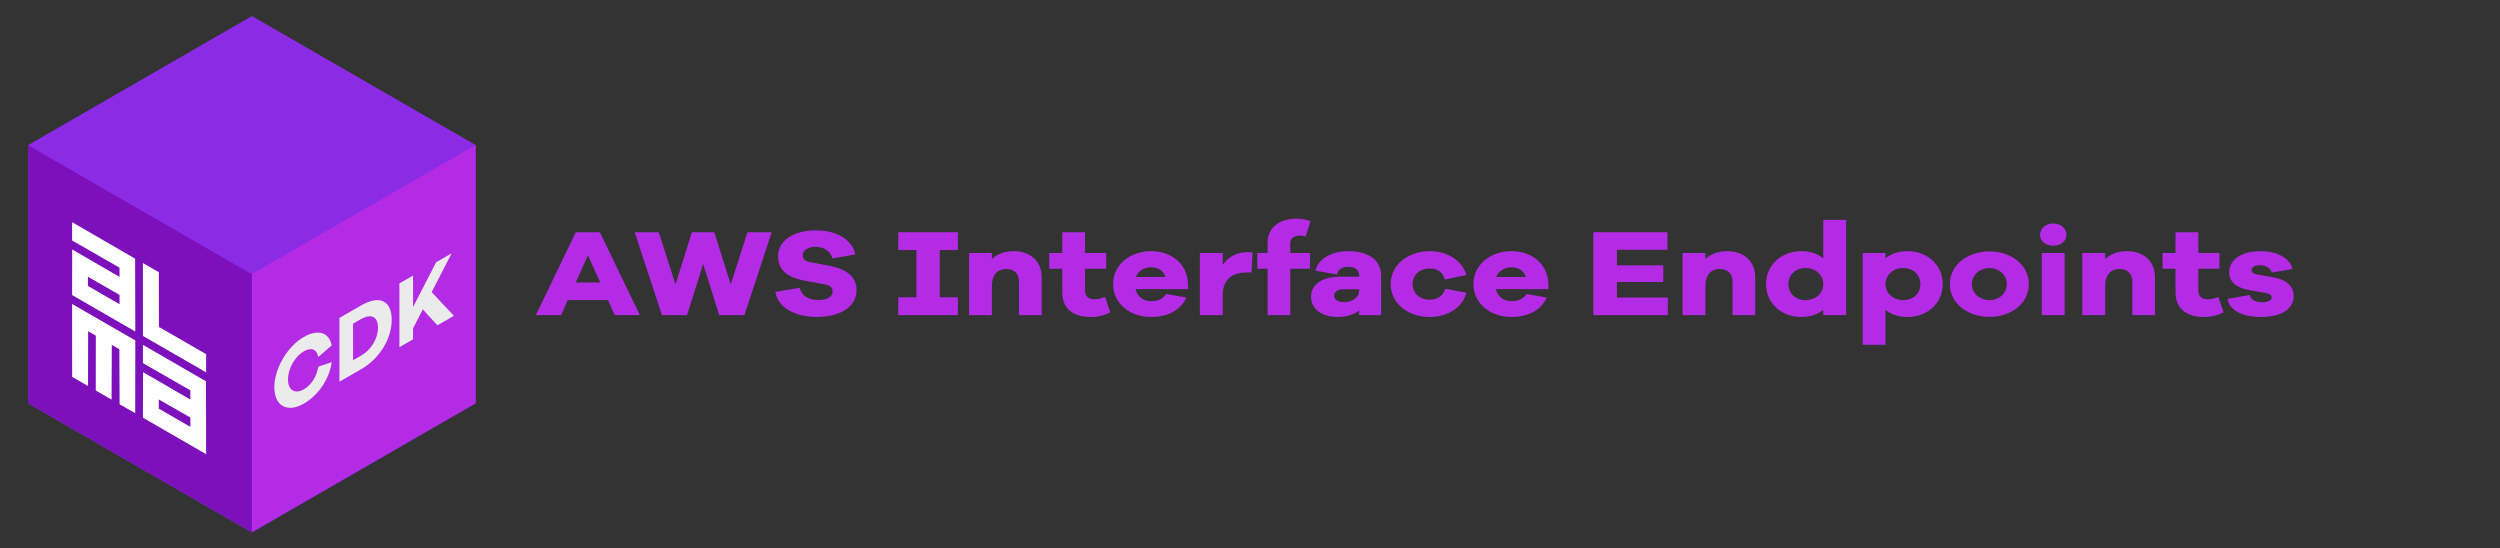 <?xml version="1.0" encoding="UTF-8" standalone="no"?>
<!DOCTYPE svg PUBLIC "-//W3C//DTD SVG 1.1//EN" "http://www.w3.org/Graphics/SVG/1.1/DTD/svg11.dtd">
<svg width="100%" height="100%" viewBox="0 0 3877 850" version="1.1" xmlns="http://www.w3.org/2000/svg" xmlns:xlink="http://www.w3.org/1999/xlink" xml:space="preserve" xmlns:serif="http://www.serif.com/" style="fill-rule:evenodd;clip-rule:evenodd;stroke-linejoin:round;stroke-miterlimit:2;">
    <rect x="0" y="0" width="3877" height="850" fill="#333333" stroke="none"/>
    <g id="Artboard1" transform="matrix(5.596,0,0,1.062,-3876.91,-637.5)">
        <rect x="692.82" y="600" width="692.82" height="800" style="fill:none;"/>
        <g transform="matrix(0.179,0,0,0.944,576.627,56.498)">
            <g id="bg" transform="matrix(1,0,0,0.998,-0.18,2.494)">
                <path d="M692.82,800L1039.23,600L1385.64,800.008L1385.64,1200L1039.23,1400L692.827,1200L692.82,800Z" style="fill:rgb(140,43,229);"/>
            </g>
            <g transform="matrix(0.866,-0.499,1,0.576,-0.21,2.465)">
                <rect x="-400" y="1039.23" width="400" height="346.41" style="fill:rgb(140,43,229);"/>
            </g>
            <g transform="matrix(0.866,-0.499,5.55128e-17,1.152,-0.21,2.465)">
                <rect x="1200" y="1385.64" width="400" height="346.41" style="fill:rgb(179,43,229);"/>
            </g>
            <g transform="matrix(0.866,0.499,-5.55128e-17,1.152,-0.21,2.465)">
                <rect x="800" y="346.41" width="400" height="346.41" style="fill:rgb(124,16,187);"/>
            </g>
        </g>
        <g transform="matrix(0.774,2.353,8.54331e-18,4.706,712.78,924.699)">
            <path d="M0,5.68L0.003,0L22.561,0.045L22.636,22.621L0,22.618L0.033,8.46L16.996,8.493L16.954,5.632L0,5.68ZM16.987,16.968L16.99,14.074L5.667,14.11L5.685,16.959L16.987,16.968Z" style="fill:white;"/>
            <path d="M25.367,31.059L25.367,25.379L47.925,25.424L48,48L25.364,47.997L25.4,33.839L42.357,33.872L42.315,31.011L25.367,31.059ZM42.348,42.347L42.354,39.453L31.033,39.492L31.051,42.338L42.348,42.347Z" style="fill:white;"/>
            <path d="M31.058,0.008L31.096,16.964L48,16.963L47.989,22.614L25.373,22.621L25.364,0L31.058,0.008Z" style="fill:white;fill-rule:nonzero;"/>
            <path d="M22.636,25.379L22.598,47.966L17.011,48L16.918,30.972L14.212,30.972L14.14,48L8.472,48L8.5,30.972L5.741,30.972L5.703,48L0.022,48L0,25.393L22.636,25.379Z" style="fill:white;fill-rule:nonzero;"/>
        </g>
        <g transform="matrix(0.123,-0.373,6.81348e-18,0.746,560.234,250.733)">
            <g transform="matrix(186.362,0,0,186.362,1689.35,2136.98)">
                <path d="M0.567,-0.286C0.544,-0.183 0.476,-0.135 0.391,-0.135C0.285,-0.135 0.2,-0.221 0.2,-0.335C0.2,-0.449 0.285,-0.534 0.391,-0.534C0.477,-0.534 0.545,-0.487 0.566,-0.387L0.728,-0.428C0.696,-0.587 0.556,-0.685 0.391,-0.685C0.192,-0.685 0.035,-0.531 0.035,-0.335C0.035,-0.138 0.192,0.015 0.391,0.015C0.563,0.015 0.698,-0.083 0.729,-0.251L0.567,-0.286Z" style="fill:rgb(235,235,235);fill-rule:nonzero;"/>
            </g>
            <g transform="matrix(186.362,0,0,186.362,1831.73,2136.98)">
                <path d="M0.058,-0.67L0.058,-0L0.323,-0C0.544,-0 0.69,-0.136 0.69,-0.335C0.69,-0.534 0.544,-0.67 0.323,-0.67L0.058,-0.67ZM0.223,-0.143L0.223,-0.527L0.317,-0.527C0.442,-0.527 0.524,-0.451 0.524,-0.335C0.524,-0.219 0.442,-0.143 0.317,-0.143L0.223,-0.143Z" style="fill:rgb(235,235,235);fill-rule:nonzero;"/>
            </g>
            <g transform="matrix(186.362,0,0,186.362,1966.84,2136.98)">
                <path d="M0.717,-0L0.448,-0.383L0.689,-0.67L0.502,-0.67L0.223,-0.339L0.223,-0.67L0.058,-0.67L0.058,-0L0.223,-0L0.223,-0.115L0.341,-0.256L0.517,-0L0.717,-0Z" style="fill:rgb(235,235,235);fill-rule:nonzero;"/>
            </g>
        </g>
        <g transform="matrix(0.206,0,0,0.941,654.458,634.916)">
            <g transform="matrix(192,0,0,192,906.958,452.221)">
                <path d="M0.729,-0L0.449,-0.67L0.28,-0.67L0,-0L0.177,-0L0.224,-0.122L0.506,-0.122L0.553,-0L0.729,-0ZM0.451,-0.264L0.28,-0.264L0.365,-0.484L0.451,-0.264Z" style="fill:rgb(179,43,229);fill-rule:nonzero;"/>
            </g>
            <g transform="matrix(192,0,0,192,1038.61,452.221)">
                <path d="M0.967,-0.67L0.797,-0.67L0.68,-0.248L0.565,-0.67L0.408,-0.67L0.293,-0.248L0.176,-0.67L0.007,-0.67L0.198,-0L0.374,-0L0.487,-0.414L0.599,-0L0.776,-0L0.967,-0.67Z" style="fill:rgb(179,43,229);fill-rule:nonzero;"/>
            </g>
            <g transform="matrix(192,0,0,192,1222.1,452.221)">
                <path d="M0.321,-0.685C0.164,-0.685 0.056,-0.604 0.056,-0.474C0.056,-0.352 0.14,-0.302 0.236,-0.28L0.376,-0.25C0.424,-0.24 0.438,-0.221 0.438,-0.191C0.438,-0.15 0.401,-0.122 0.339,-0.122C0.272,-0.122 0.224,-0.152 0.207,-0.221L0.037,-0.188C0.055,-0.057 0.179,0.015 0.33,0.015C0.479,0.015 0.606,-0.059 0.606,-0.202C0.606,-0.308 0.538,-0.371 0.422,-0.397L0.283,-0.428C0.241,-0.437 0.229,-0.457 0.229,-0.484C0.229,-0.522 0.264,-0.552 0.319,-0.552C0.372,-0.552 0.424,-0.521 0.436,-0.458L0.598,-0.491C0.573,-0.613 0.467,-0.685 0.321,-0.685Z" style="fill:rgb(179,43,229);fill-rule:nonzero;"/>
            </g>
            <g transform="matrix(192,0,0,192,1390.68,452.221)">
                <path d="M0.311,-0.526L0.438,-0.526L0.438,-0.67L0.02,-0.67L0.02,-0.526L0.147,-0.526L0.147,-0.144L0.02,-0.144L0.02,-0L0.438,-0L0.438,-0.144L0.311,-0.144L0.311,-0.526Z" style="fill:rgb(179,43,229);fill-rule:nonzero;"/>
            </g>
            <g transform="matrix(192,0,0,192,1478.61,452.221)">
                <path d="M0.372,-0.517C0.309,-0.517 0.256,-0.494 0.218,-0.454L0.218,-0.502L0.058,-0.502L0.058,-0L0.218,-0L0.218,-0.233C0.218,-0.33 0.259,-0.373 0.322,-0.373C0.373,-0.373 0.408,-0.333 0.408,-0.274L0.408,-0L0.567,-0L0.567,-0.308C0.567,-0.434 0.489,-0.517 0.372,-0.517Z" style="fill:rgb(179,43,229);fill-rule:nonzero;"/>
            </g>
            <g transform="matrix(192,0,0,192,1597.27,452.221)">
                <path d="M0.393,-0.148C0.372,-0.136 0.342,-0.128 0.32,-0.128C0.278,-0.128 0.253,-0.149 0.253,-0.201L0.253,-0.375L0.401,-0.375L0.401,-0.502L0.253,-0.502L0.253,-0.67L0.093,-0.67L0.093,-0.502L0.002,-0.502L0.002,-0.375L0.093,-0.375L0.093,-0.185C0.093,-0.053 0.168,0.015 0.293,0.015C0.35,0.015 0.391,-0.001 0.43,-0.022L0.393,-0.148Z" style="fill:rgb(179,43,229);fill-rule:nonzero;"/>
            </g>
            <g transform="matrix(192,0,0,192,1678.74,452.221)">
                <path d="M0.55,-0.251C0.547,-0.415 0.433,-0.517 0.291,-0.517C0.145,-0.517 0.025,-0.409 0.025,-0.251C0.025,-0.092 0.145,0.015 0.29,0.015C0.405,0.015 0.496,-0.036 0.539,-0.142L0.397,-0.171C0.37,-0.122 0.327,-0.113 0.29,-0.113C0.236,-0.113 0.195,-0.15 0.182,-0.21L0.55,-0.21L0.55,-0.251ZM0.291,-0.387C0.337,-0.387 0.377,-0.362 0.392,-0.308L0.185,-0.308C0.2,-0.359 0.246,-0.387 0.291,-0.387Z" style="fill:rgb(179,43,229);fill-rule:nonzero;"/>
            </g>
            <g transform="matrix(192,0,0,192,1789.14,452.221)">
                <path d="M0.391,-0.509C0.309,-0.509 0.254,-0.466 0.218,-0.406L0.218,-0.502L0.058,-0.502L0.058,-0L0.218,-0L0.218,-0.157C0.218,-0.287 0.279,-0.345 0.391,-0.345L0.42,-0.345L0.427,-0.505C0.415,-0.508 0.405,-0.509 0.391,-0.509Z" style="fill:rgb(179,43,229);fill-rule:nonzero;"/>
            </g>
            <g transform="matrix(192,0,0,192,1874.71,452.221)">
                <path d="M0.246,-0.502L0.246,-0.581C0.246,-0.621 0.273,-0.643 0.311,-0.643C0.323,-0.643 0.339,-0.641 0.354,-0.636L0.388,-0.76C0.356,-0.773 0.323,-0.78 0.289,-0.78C0.168,-0.78 0.087,-0.705 0.087,-0.587L0.087,-0.502L0.015,-0.502L0.015,-0.375L0.087,-0.375L0.087,-0L0.246,-0L0.246,-0.375L0.384,-0.375L0.384,-0.502L0.246,-0.502Z" style="fill:rgb(179,43,229);fill-rule:nonzero;"/>
            </g>
            <g transform="matrix(192,0,0,192,1945.43,452.221)">
                <path d="M0.284,-0.517C0.164,-0.517 0.076,-0.456 0.054,-0.359L0.205,-0.328C0.213,-0.372 0.241,-0.391 0.289,-0.391C0.331,-0.391 0.36,-0.363 0.36,-0.321L0.36,-0.311L0.232,-0.311C0.098,-0.311 0.023,-0.247 0.023,-0.149C0.023,-0.05 0.098,0.015 0.21,0.015C0.277,0.015 0.325,-0.007 0.36,-0.037L0.36,-0L0.514,-0L0.514,-0.318C0.514,-0.446 0.425,-0.517 0.284,-0.517ZM0.255,-0.105C0.213,-0.105 0.185,-0.125 0.185,-0.157C0.185,-0.188 0.21,-0.209 0.25,-0.209L0.36,-0.209L0.36,-0.198C0.36,-0.142 0.31,-0.105 0.255,-0.105Z" style="fill:rgb(179,43,229);fill-rule:nonzero;"/>
            </g>
            <g transform="matrix(192,0,0,192,2052.18,452.221)">
                <path d="M0.299,-0.125C0.227,-0.125 0.179,-0.177 0.179,-0.251C0.179,-0.324 0.227,-0.377 0.299,-0.377C0.35,-0.377 0.391,-0.349 0.405,-0.288L0.555,-0.324C0.527,-0.442 0.421,-0.517 0.299,-0.517C0.149,-0.517 0.025,-0.409 0.025,-0.251C0.025,-0.092 0.149,0.015 0.299,0.015C0.424,0.015 0.53,-0.062 0.555,-0.181L0.408,-0.213C0.391,-0.152 0.35,-0.125 0.299,-0.125Z" style="fill:rgb(179,43,229);fill-rule:nonzero;"/>
            </g>
            <g transform="matrix(192,0,0,192,2163.54,452.221)">
                <path d="M0.55,-0.251C0.547,-0.415 0.433,-0.517 0.291,-0.517C0.145,-0.517 0.025,-0.409 0.025,-0.251C0.025,-0.092 0.145,0.015 0.29,0.015C0.405,0.015 0.496,-0.036 0.539,-0.142L0.397,-0.171C0.37,-0.122 0.327,-0.113 0.29,-0.113C0.236,-0.113 0.195,-0.15 0.182,-0.21L0.55,-0.21L0.55,-0.251ZM0.291,-0.387C0.337,-0.387 0.377,-0.362 0.392,-0.308L0.185,-0.308C0.2,-0.359 0.246,-0.387 0.291,-0.387Z" style="fill:rgb(179,43,229);fill-rule:nonzero;"/>
            </g>
            <g transform="matrix(192,0,0,192,2318.49,452.221)">
                <path d="M0.58,-0.142L0.223,-0.142L0.223,-0.268L0.548,-0.268L0.548,-0.402L0.223,-0.402L0.223,-0.528L0.577,-0.528L0.577,-0.67L0.058,-0.67L0.058,-0L0.58,-0L0.58,-0.142Z" style="fill:rgb(179,43,229);fill-rule:nonzero;"/>
            </g>
            <g transform="matrix(192,0,0,192,2438.49,452.221)">
                <path d="M0.372,-0.517C0.309,-0.517 0.256,-0.494 0.218,-0.454L0.218,-0.502L0.058,-0.502L0.058,-0L0.218,-0L0.218,-0.233C0.218,-0.33 0.259,-0.373 0.322,-0.373C0.373,-0.373 0.408,-0.333 0.408,-0.274L0.408,-0L0.567,-0L0.567,-0.308C0.567,-0.434 0.489,-0.517 0.372,-0.517Z" style="fill:rgb(179,43,229);fill-rule:nonzero;"/>
            </g>
            <g transform="matrix(192,0,0,192,2557.14,452.221)">
                <path d="M0.586,-0.77L0.426,-0.77L0.426,-0.459C0.388,-0.496 0.336,-0.517 0.27,-0.517C0.137,-0.517 0.025,-0.409 0.025,-0.251C0.025,-0.092 0.137,0.015 0.27,0.015C0.336,0.015 0.388,-0.006 0.426,-0.043L0.426,-0L0.586,-0L0.586,-0.77ZM0.303,-0.121C0.233,-0.121 0.182,-0.173 0.182,-0.251C0.182,-0.328 0.233,-0.381 0.303,-0.381C0.368,-0.381 0.426,-0.328 0.426,-0.251C0.426,-0.173 0.368,-0.121 0.303,-0.121Z" style="fill:rgb(179,43,229);fill-rule:nonzero;"/>
            </g>
            <g transform="matrix(192,0,0,192,2680.79,452.221)">
                <path d="M0.374,-0.517C0.308,-0.517 0.256,-0.496 0.218,-0.459L0.218,-0.502L0.058,-0.502L0.058,0.24L0.218,0.24L0.218,-0.043C0.256,-0.006 0.308,0.015 0.374,0.015C0.507,0.015 0.619,-0.092 0.619,-0.251C0.619,-0.409 0.507,-0.517 0.374,-0.517ZM0.341,-0.121C0.276,-0.121 0.218,-0.173 0.218,-0.251C0.218,-0.328 0.276,-0.381 0.341,-0.381C0.411,-0.381 0.462,-0.328 0.462,-0.251C0.462,-0.173 0.411,-0.121 0.341,-0.121Z" style="fill:rgb(179,43,229);fill-rule:nonzero;"/>
            </g>
            <g transform="matrix(192,0,0,192,2804.44,452.221)">
                <path d="M0.303,-0.515C0.151,-0.515 0.025,-0.409 0.025,-0.251C0.025,-0.092 0.151,0.014 0.303,0.014C0.452,0.014 0.578,-0.092 0.578,-0.251C0.578,-0.409 0.452,-0.515 0.303,-0.515ZM0.303,-0.121C0.238,-0.121 0.179,-0.172 0.179,-0.251C0.179,-0.329 0.238,-0.381 0.303,-0.381C0.365,-0.381 0.424,-0.329 0.424,-0.251C0.424,-0.172 0.365,-0.121 0.303,-0.121Z" style="fill:rgb(179,43,229);fill-rule:nonzero;"/>
            </g>
            <g transform="matrix(192,0,0,192,2920.22,452.221)">
                <path d="M0.146,-0.741C0.092,-0.741 0.054,-0.699 0.054,-0.65C0.054,-0.599 0.092,-0.561 0.146,-0.561C0.2,-0.561 0.239,-0.599 0.239,-0.65C0.239,-0.699 0.2,-0.741 0.146,-0.741ZM0.226,-0L0.226,-0.502L0.066,-0.502L0.066,-0L0.226,-0Z" style="fill:rgb(179,43,229);fill-rule:nonzero;"/>
            </g>
            <g transform="matrix(192,0,0,192,2976.28,452.221)">
                <path d="M0.372,-0.517C0.309,-0.517 0.256,-0.494 0.218,-0.454L0.218,-0.502L0.058,-0.502L0.058,-0L0.218,-0L0.218,-0.233C0.218,-0.33 0.259,-0.373 0.322,-0.373C0.373,-0.373 0.408,-0.333 0.408,-0.274L0.408,-0L0.567,-0L0.567,-0.308C0.567,-0.434 0.489,-0.517 0.372,-0.517Z" style="fill:rgb(179,43,229);fill-rule:nonzero;"/>
            </g>
            <g transform="matrix(192,0,0,192,3094.94,452.221)">
                <path d="M0.393,-0.148C0.372,-0.136 0.342,-0.128 0.32,-0.128C0.278,-0.128 0.253,-0.149 0.253,-0.201L0.253,-0.375L0.401,-0.375L0.401,-0.502L0.253,-0.502L0.253,-0.67L0.093,-0.67L0.093,-0.502L0.002,-0.502L0.002,-0.375L0.093,-0.375L0.093,-0.185C0.093,-0.053 0.168,0.015 0.293,0.015C0.35,0.015 0.391,-0.001 0.43,-0.022L0.393,-0.148Z" style="fill:rgb(179,43,229);fill-rule:nonzero;"/>
            </g>
            <g transform="matrix(192,0,0,192,3178.07,452.221)">
                <path d="M0.024,-0.131C0.041,-0.028 0.142,0.015 0.26,0.015C0.392,0.015 0.488,-0.043 0.488,-0.154C0.488,-0.228 0.444,-0.285 0.349,-0.305L0.231,-0.329C0.199,-0.336 0.193,-0.35 0.193,-0.364C0.193,-0.382 0.207,-0.403 0.25,-0.403C0.299,-0.403 0.329,-0.375 0.334,-0.344L0.48,-0.373C0.46,-0.46 0.377,-0.517 0.252,-0.517C0.125,-0.517 0.036,-0.45 0.036,-0.347C0.036,-0.268 0.089,-0.218 0.182,-0.201L0.284,-0.181C0.321,-0.174 0.334,-0.161 0.334,-0.144C0.334,-0.122 0.311,-0.104 0.269,-0.104C0.226,-0.104 0.187,-0.12 0.18,-0.163L0.024,-0.131Z" style="fill:rgb(179,43,229);fill-rule:nonzero;"/>
            </g>
        </g>
    </g>
</svg>
